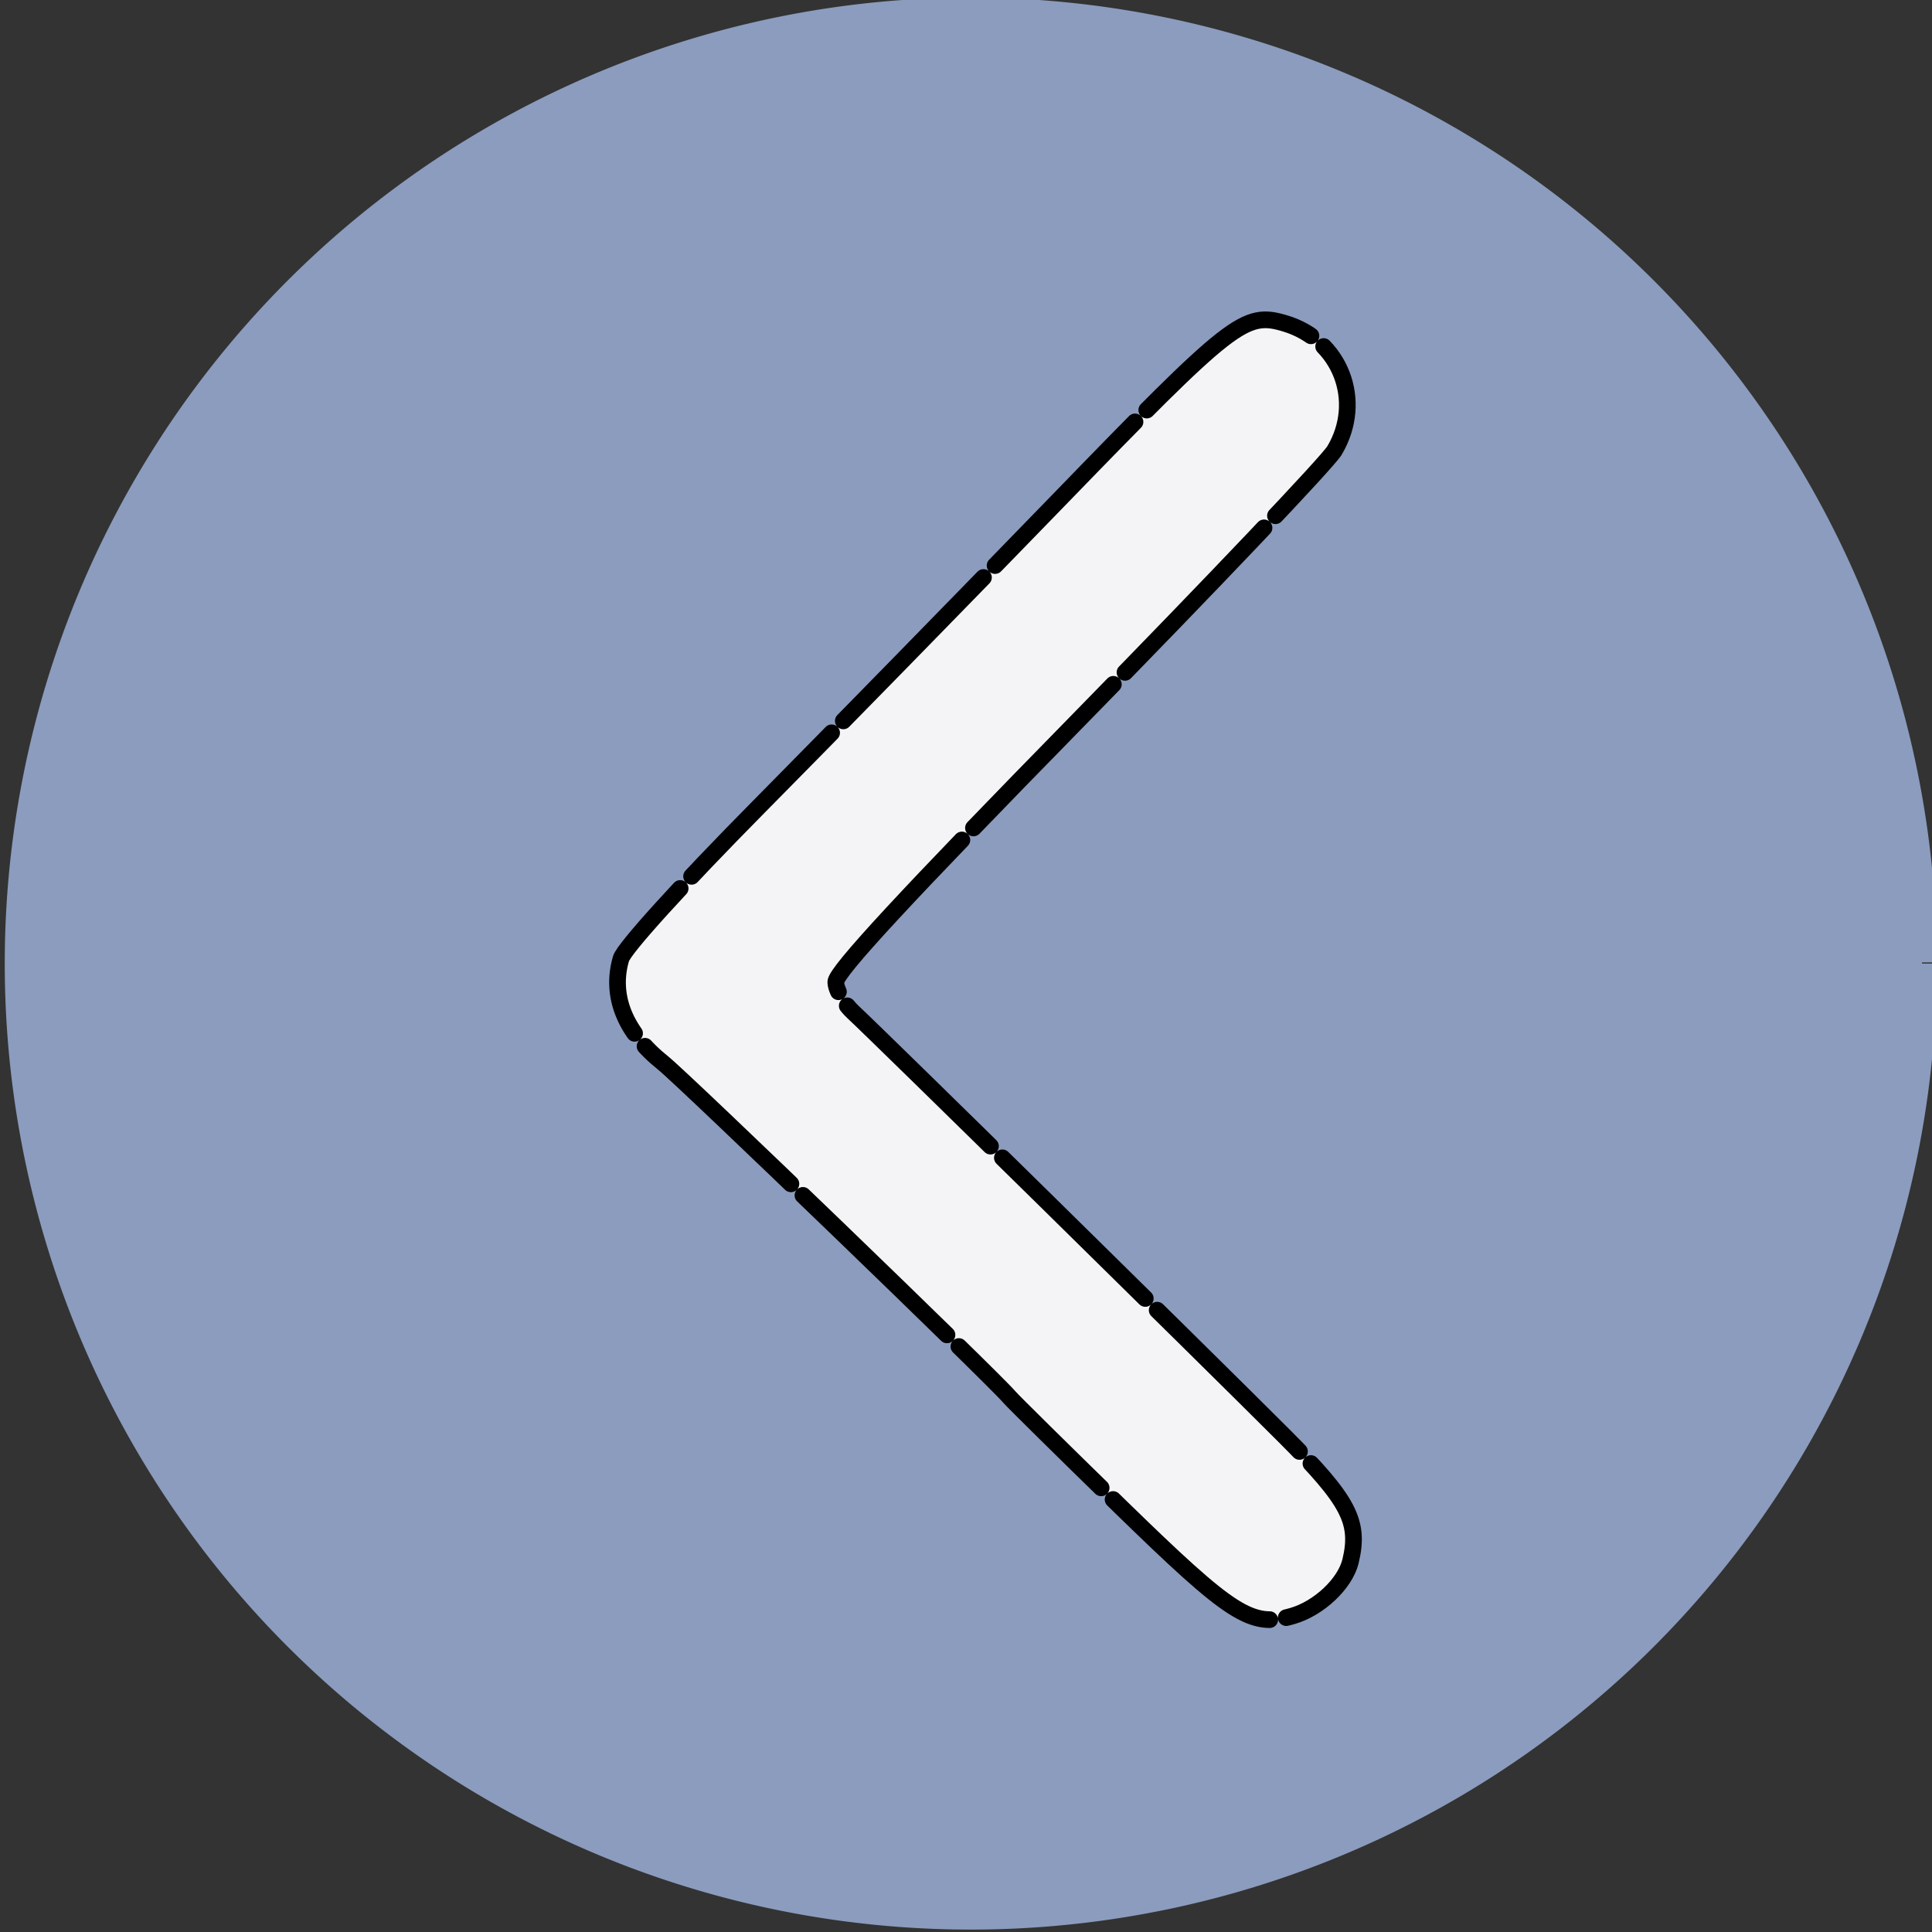<?xml version="1.0" encoding="UTF-8" standalone="no"?>
<!-- Created with Inkscape (http://www.inkscape.org/) -->

<svg
   version="1.1"
   id="svg2"
   width="25.6"
   height="25.6"
   viewBox="0 0 25.6 25.6"
   sodipodi:docname="go-left.svg"
   inkscape:version="1.1 (c4e8f9ed74, 2021-05-24)"
   xmlns:inkscape="http://www.inkscape.org/namespaces/inkscape"
   xmlns:sodipodi="http://sodipodi.sourceforge.net/DTD/sodipodi-0.dtd"
   xmlns="http://www.w3.org/2000/svg"
   xmlns:svg="http://www.w3.org/2000/svg">
  <rect x="0" y="0" width="25.6" height="25.6" fill="#333333" stroke="none"/>
  <defs
     id="defs6">
    <marker
       style="overflow:visible"
       id="DiamondL"
       refX="0.0"
       refY="0.0"
       orient="auto"
       inkscape:stockid="DiamondL"
       inkscape:isstock="true">
      <path
         transform="scale(0.8)"
         style="fill-rule:evenodd;fill:context-stroke;stroke:context-stroke;stroke-width:1.0pt"
         d="M 0,-7.071 L -7.071,0 L 0,7.071 L 7.071,0 L 0,-7.071 z "
         id="path10266" />
    </marker>
    <marker
       style="overflow:visible"
       id="Tail"
       refX="0.0"
       refY="0.0"
       orient="auto"
       inkscape:stockid="Tail"
       inkscape:isstock="true">
      <g
         transform="scale(-1.2)"
         id="g10235">
        <path
           style="fill:none;fill-rule:evenodd;stroke:context-stroke;stroke-width:0.8;stroke-linecap:round"
           d="M -3.805,-3.959 L 0.544,0"
           id="path10223" />
        <path
           style="fill:none;fill-rule:evenodd;stroke:context-stroke;stroke-width:0.8;stroke-linecap:round"
           d="M -1.287,-3.959 L 3.062,0"
           id="path10225" />
        <path
           style="fill:none;fill-rule:evenodd;stroke:context-stroke;stroke-width:0.8;stroke-linecap:round"
           d="M 1.305,-3.959 L 5.654,0"
           id="path10227" />
        <path
           style="fill:none;fill-rule:evenodd;stroke:context-stroke;stroke-width:0.8;stroke-linecap:round"
           d="M -3.805,4.178 L 0.544,0.22"
           id="path10229" />
        <path
           style="fill:none;fill-rule:evenodd;stroke:context-stroke;stroke-width:0.8;stroke-linecap:round"
           d="M -1.287,4.178 L 3.062,0.22"
           id="path10231" />
        <path
           style="fill:none;fill-rule:evenodd;stroke:context-stroke;stroke-width:0.8;stroke-linecap:round"
           d="M 1.305,4.178 L 5.654,0.22"
           id="path10233" />
      </g>
    </marker>
    <marker
       style="overflow:visible"
       id="Arrow1Lstart"
       refX="0.0"
       refY="0.0"
       orient="auto"
       inkscape:stockid="Arrow1Lstart"
       inkscape:isstock="true">
      <path
         transform="scale(0.8) translate(12.5,0)"
         style="fill-rule:evenodd;fill:context-stroke;stroke:context-stroke;stroke-width:1.0pt"
         d="M 0.0,0.0 L 5.0,-5.0 L -12.5,0.0 L 5.0,5.0 L 0.0,0.0 z "
         id="path10187" />
    </marker>
    <linearGradient
       id="linearGradient9778"
       inkscape:swatch="solid">
      <stop
         style="stop-color:#000000;stop-opacity:1;"
         offset="0"
         id="stop9776" />
    </linearGradient>
  </defs>
  <sodipodi:namedview
     id="namedview4"
     pagecolor="#ffffff"
     bordercolor="#666666"
     borderopacity="1.0"
     inkscape:pageshadow="2"
     inkscape:pageopacity="0.0"
     inkscape:pagecheckerboard="0"
     showgrid="false"
     inkscape:zoom="16"
     inkscape:cx="13.09375"
     inkscape:cy="13.84375"
     inkscape:window-width="1920"
     inkscape:window-height="1055"
     inkscape:window-x="0"
     inkscape:window-y="0"
     inkscape:window-maximized="1"
     inkscape:current-layer="g8" />
  <g
     inkscape:groupmode="layer"
     inkscape:label="Image"
     id="g8">
    <path
       style="fill:#8b9cbe;fill-rule:evenodd;stroke:#000000;stroke-width:0;stroke-linecap:round;stroke-linejoin:bevel;stroke-miterlimit:4;stroke-dasharray:0,0;stroke-dashoffset:0;paint-order:fill markers stroke"
       id="path5096"
       sodipodi:type="arc"
       sodipodi:cx="12.819943"
       sodipodi:cy="12.852658"
       sodipodi:rx="12.648215"
       sodipodi:ry="12.340476"
       sodipodi:start="0"
       sodipodi:end="6.2812552"
       sodipodi:arc-type="slice"
       d="M 25.468,12.853 A 12.648,12.34 0 0 1 12.826,25.193 12.648,12.34 0 0 1 0.172,12.865 12.648,12.34 0 0 1 12.802,0.512 12.648,12.34 0 0 1 25.468,12.829 l -12.648,0.024 z" />
    <path
       style="fill:#8b9cbe;fill-opacity:1;fill-rule:evenodd;stroke:#000000;stroke-width:0;stroke-linecap:round;stroke-linejoin:bevel;stroke-miterlimit:4;stroke-dasharray:none;stroke-dashoffset:1.3e-07;stroke-opacity:1;paint-order:fill markers stroke"
       id="path11151"
       sodipodi:type="arc"
       sodipodi:cx="12.862748"
       sodipodi:cy="12.768109"
       sodipodi:rx="12.8"
       sodipodi:ry="12.8"
       sodipodi:start="0"
       sodipodi:end="6.2819287"
       sodipodi:arc-type="slice"
       d="m 25.663,12.768 a 12.8,12.8 0 0 1 -12.796,12.8 A 12.8,12.8 0 0 1 0.063,12.776 12.8,12.8 0 0 1 12.851,-0.032 12.8,12.8 0 0 1 25.663,12.752 l -12.8,0.016 z" />
    <path
       style="fill:#f4f4f7;fill-opacity:1;fill-rule:evenodd;stroke:#000000;stroke-width:0.221;stroke-linecap:round;stroke-linejoin:bevel;stroke-miterlimit:4;stroke-dasharray:2.657, 0.221;stroke-dashoffset:1.439;stroke-opacity:1;paint-order:fill markers stroke"
       d="m 8.229,12.702 c 0.04,-0.137 0.796,-0.97 1.812,-1.998 0.959,-0.969 2.741,-2.792 3.962,-4.051 2.332,-2.407 2.488,-2.529 3.027,-2.367 0.732,0.22 1.044,1.025 0.653,1.683 -0.09,0.152 -1.614,1.756 -3.386,3.565 -2.289,2.336 -3.222,3.344 -3.222,3.478 0,0.104 0.106,0.287 0.235,0.405 0.287,0.263 4.594,4.497 5.718,5.621 0.847,0.848 0.993,1.126 0.867,1.65 -0.072,0.297 -0.419,0.624 -0.77,0.725 -0.545,0.157 -0.795,-0.003 -2.278,-1.448 -0.764,-0.745 -1.427,-1.399 -1.473,-1.454 -0.206,-0.245 -4.314,-4.208 -4.588,-4.426 -0.506,-0.404 -0.702,-0.89 -0.557,-1.384 z"
       id="use3468" />
  </g>
</svg>
